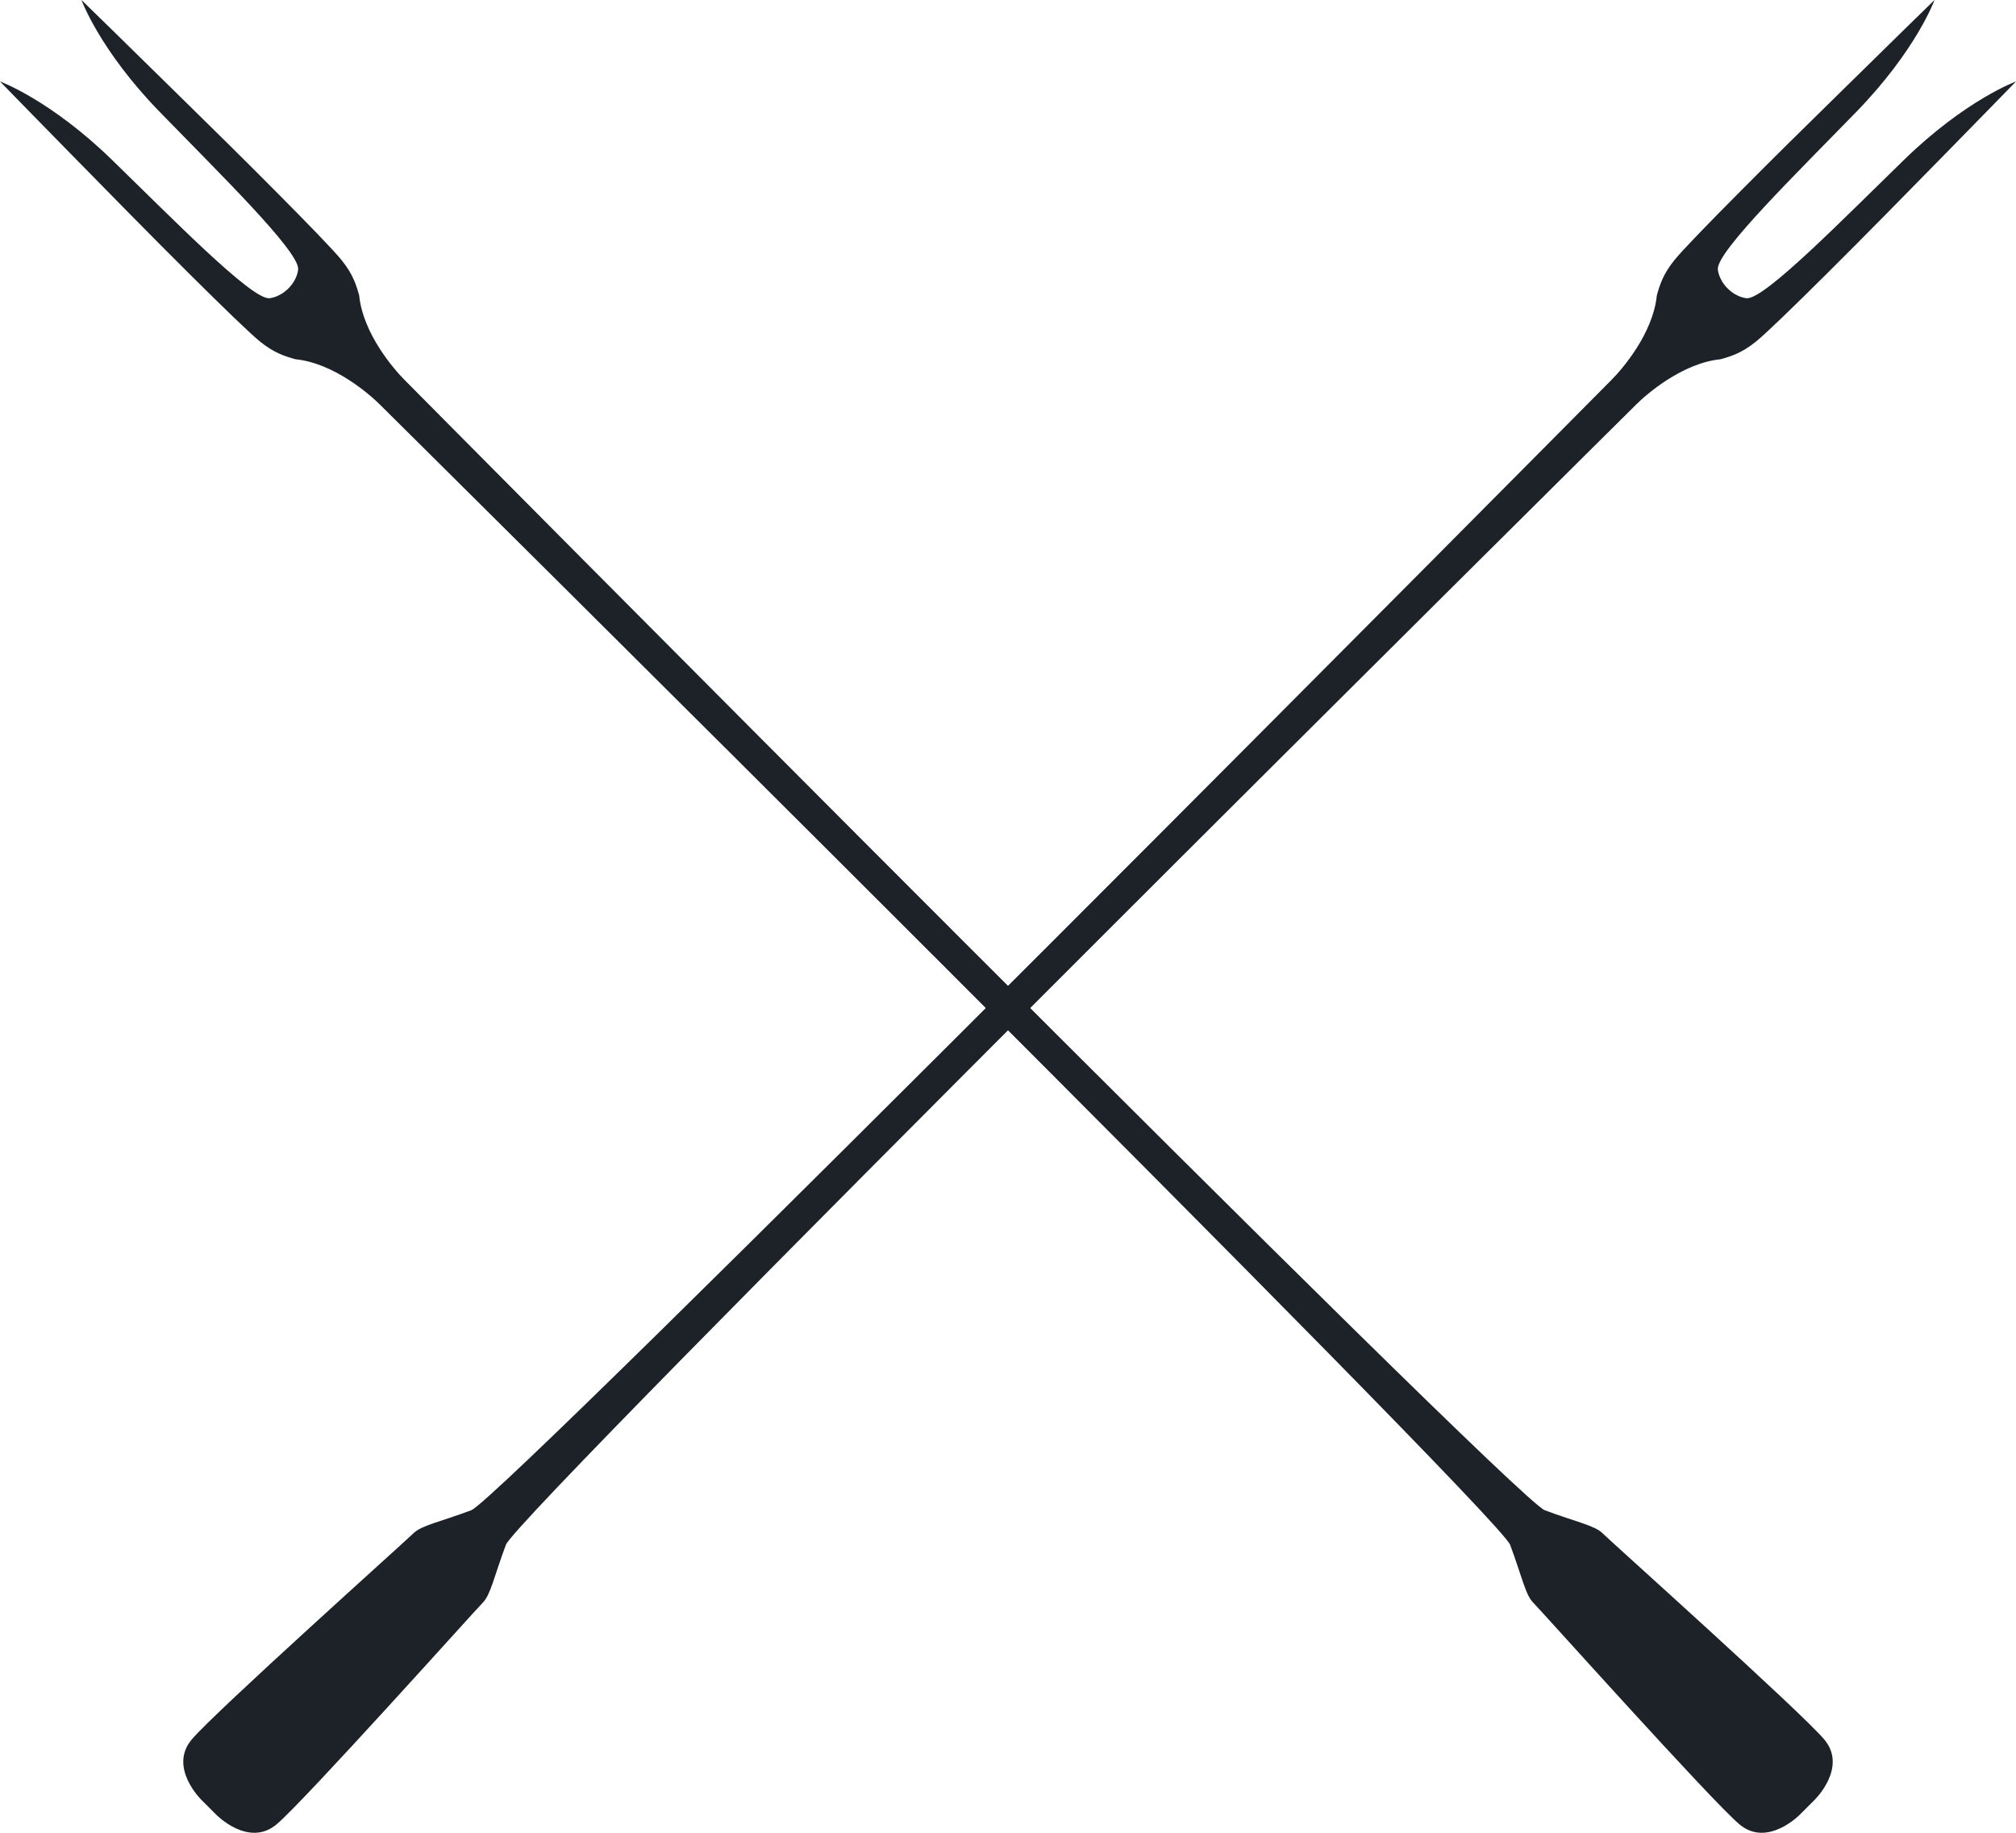 <svg version="1.1" id="图层_1" x="0px" y="0px" width="200px" height="181.819px" viewBox="0 0 200 181.819" enable-background="new 0 0 200 181.819" xml:space="preserve" xmlns="http://www.w3.org/2000/svg" xmlns:xlink="http://www.w3.org/1999/xlink" xmlns:xml="http://www.w3.org/XML/1998/namespace">
  <g>
    <path fill="#1D2128" d="M180.974,172.557c-2.36-2.791-21.196-19.659-21.982-20.443c-0.785-0.783-2.603-1.122-5.741-2.291
		C150.105,148.65,40.657,38.214,40.139,37.695c-1.024-1.024-4.123-4.572-4.505-8.381c-0.296-1.06-0.615-2.104-1.736-3.499
		c-0.774-0.963-3.358-3.63-6.662-6.95c-3.428-3.451-5.552-5.53-9.312-9.226C12.553,4.349,8.083,0,8.083,0s1.799,4.972,7.761,11.101
		c5.957,6.128,13.729,13.728,13.738,15.574c0,0-0.018,0.981-0.971,1.938c-0.959,0.955-1.938,0.975-1.938,0.975
		c-1.849-0.014-9.448-7.784-15.575-13.741C4.968,9.887,0,8.081,0,8.081s2.938,3.023,6.924,7.084
		c4.241,4.322,7.584,7.745,11.901,12.04c3.34,3.317,6.022,5.918,6.991,6.694c1.392,1.12,2.435,1.441,3.494,1.738
		c3.804,0.38,7.358,3.479,8.384,4.503c0.517,0.517,110.952,109.97,112.122,113.114c1.171,3.139,1.509,4.955,2.294,5.74
		c0.784,0.785,17.651,19.622,20.442,21.977c2.787,2.357,6.004-0.954,6.004-0.954l0.723-0.721l0.015-0.018l0.722-0.721
		C180.016,178.559,183.327,175.341,180.974,172.557z" class="color c1"/>
    <path fill="#1D2128" d="M188.902,15.847c-6.127,5.957-13.727,13.728-15.575,13.741c0,0-0.979-0.02-1.938-0.975
		c-0.953-0.957-0.971-1.938-0.971-1.938c0.009-1.847,7.781-9.446,13.738-15.574C190.118,4.972,191.917,0,191.917,0
		s-4.47,4.349-9.841,9.64c-3.76,3.695-5.884,5.774-9.312,9.226c-3.304,3.32-5.889,5.987-6.662,6.95
		c-1.121,1.396-1.44,2.439-1.736,3.499c-0.382,3.809-3.48,7.356-4.505,8.381C159.343,38.214,49.895,148.65,46.75,149.822
		c-3.139,1.169-4.956,1.508-5.741,2.291c-0.786,0.784-19.622,17.652-21.982,20.443c-2.354,2.784,0.958,6.002,0.958,6.002
		l0.722,0.721l0.015,0.018l0.723,0.721c0,0,3.217,3.312,6.004,0.954c2.791-2.354,19.658-21.191,20.442-21.977
		c0.785-0.785,1.123-2.602,2.294-5.74c1.17-3.145,111.605-112.598,112.122-113.114c1.025-1.024,4.58-4.123,8.384-4.503
		c1.06-0.297,2.103-0.618,3.494-1.738c0.969-0.776,3.651-3.377,6.991-6.694c4.317-4.295,7.66-7.718,11.901-12.04
		C197.063,11.104,200,8.081,200,8.081S195.032,9.887,188.902,15.847z" class="color c1"/>
  </g>
</svg>